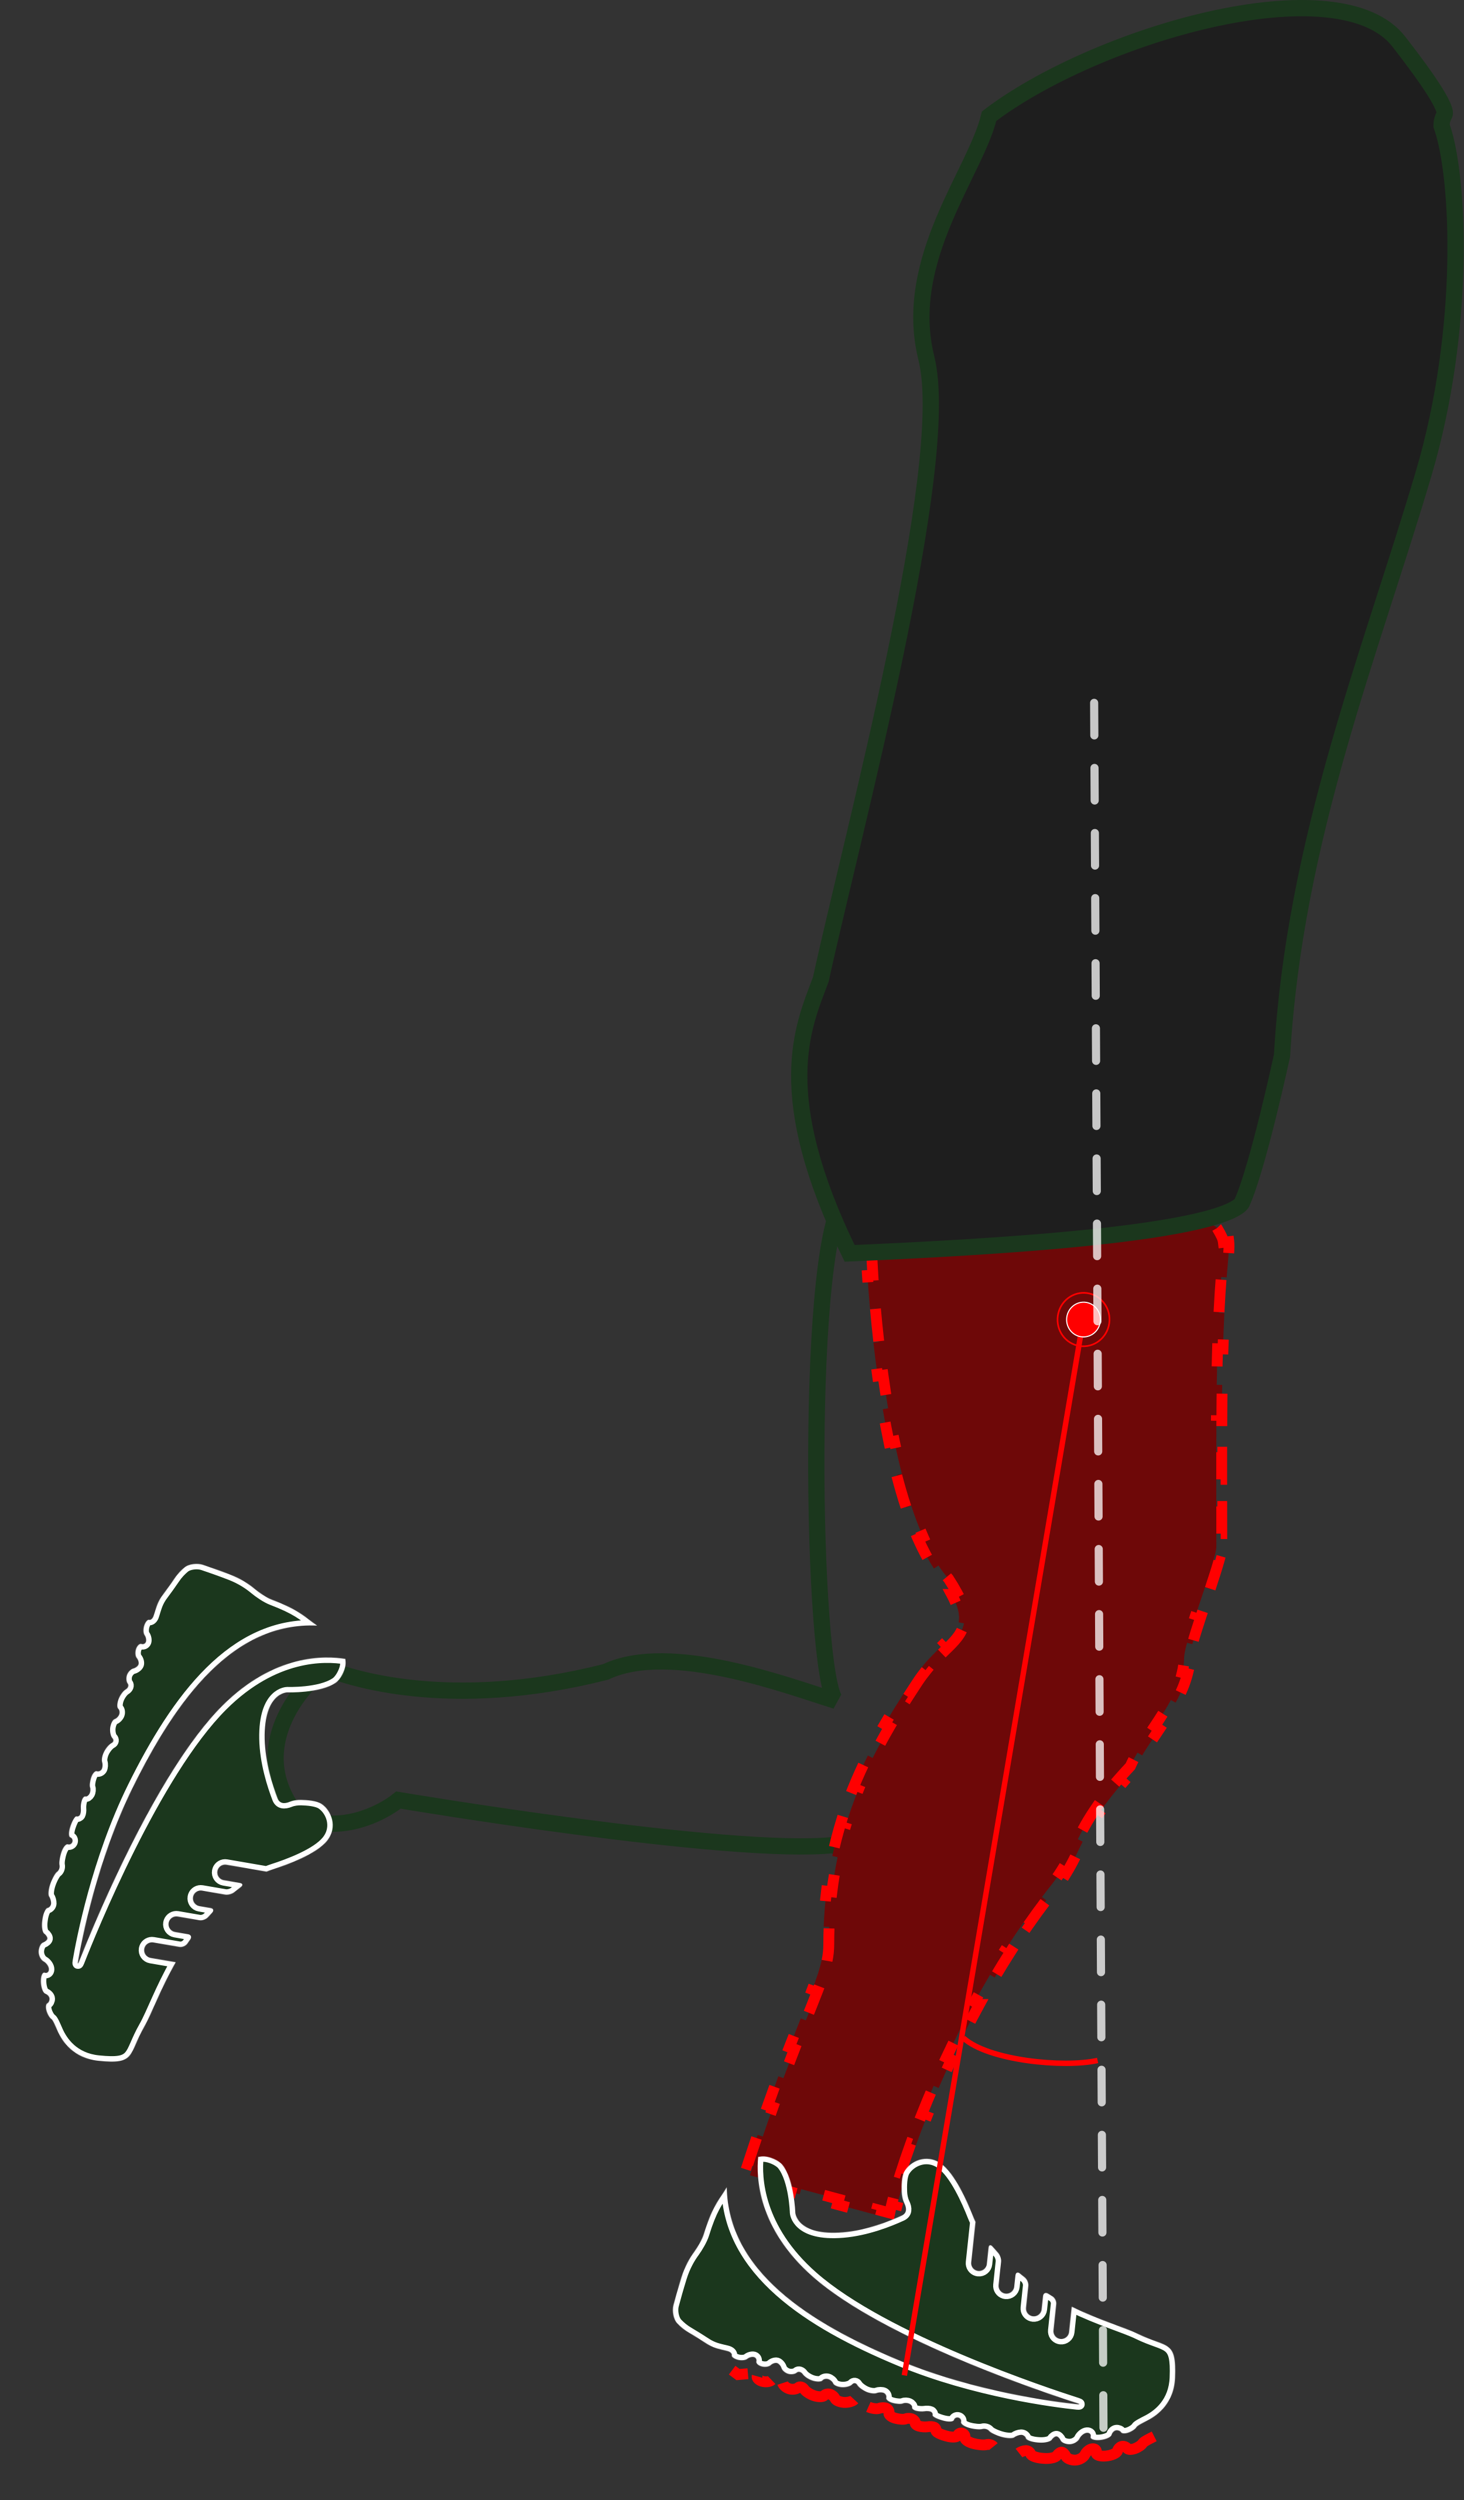 <svg width="2699" height="4609" viewBox="0 0 2699 4609" fill="none" xmlns="http://www.w3.org/2000/svg">
<rect x="0" y="0" width="2699" height="4609" fill="#333333" stroke="none"/>
<path d="M1541.16 3135.56C1495.95 3097.45 1482.83 2254.94 1561.85 2206.06C1659.76 2137.89 1899.09 2040.65 2073.12 2197.06C2174.49 2280.51 2067.68 2858.65 1985.17 3130.5C1976.47 3327.12 1874.85 3656.54 1537.91 3401.26C1347.28 3421.69 734.631 3318.45 734.631 3318.45C703.469 3343.7 622.44 3384.66 547.624 3346.56C456.307 3231.5 544.034 3117.46 599.313 3074.81C640.068 3091.51 826.298 3155.91 1116.74 3082.16C1236.51 3025.3 1454.92 3109.05 1541.16 3135.56Z" stroke="#1B371D" stroke-width="30"/>
<mask id="path-2-inside-1_50_876" fill="white">
<path d="M265.991 3736.15C279.992 3711.54 295.581 3667.04 323.982 3617.45L277.749 3609.48C269.858 3608.13 264.572 3600.61 265.943 3592.75C266.079 3591.93 266.297 3591.16 266.561 3590.41C268.853 3583.84 275.594 3579.7 282.663 3580.92L330.714 3589.19C335.971 3590.1 342.584 3587.22 345.579 3582.82C347.287 3580.35 349.017 3577.87 350.786 3575.37C353.864 3571.02 352.172 3566.79 346.929 3565.89L322.697 3561.71C314.807 3560.36 309.535 3552.85 310.875 3544.97C311.025 3544.16 311.213 3543.38 311.477 3542.63C313.764 3536.08 320.505 3531.93 327.595 3533.15L367.524 3540.02C372.796 3540.94 379.855 3538.39 383.433 3534.41C385.919 3531.62 388.479 3528.84 391.105 3526.08C394.766 3522.2 393.552 3518.41 388.29 3517.52L367.653 3513.96C359.749 3512.61 354.457 3505.1 355.832 3497.22C355.983 3496.41 356.152 3495.64 356.415 3494.89C358.702 3488.34 365.471 3484.2 372.547 3485.41L415.026 3492.73C420.277 3493.65 427.835 3491.58 431.948 3488.21C435.896 3485.02 439.958 3481.85 444.104 3478.72C448.345 3475.5 447.608 3472.24 442.351 3471.34L412.595 3466.2C404.705 3464.86 399.427 3457.36 400.803 3449.48C400.924 3448.66 401.127 3447.88 401.385 3447.14C403.677 3440.58 410.433 3436.44 417.517 3437.67L491.334 3450.39C495.404 3448.76 499.328 3447.31 502.665 3446.25C530.893 3437.23 583.424 3417.86 602.938 3393.52C623.348 3368.04 610.522 3337.42 592.83 3325.62C583.93 3319.71 566.164 3318.43 555.493 3318.2C548.874 3318.06 541.33 3318.81 534.341 3321.63C524.444 3325.61 515.537 3325.32 511.732 3315.36C502.722 3292.04 488.725 3249.01 487.918 3205.48C486.331 3119.68 529.727 3119.91 529.727 3119.91C529.727 3119.91 590.063 3122.12 619.083 3102.05C627.865 3095.99 635.881 3079.88 636.992 3069.29C637.362 3065.52 637.175 3061.87 636.732 3058.3C599.552 3052.05 505.686 3048.81 409.91 3144.57C285.616 3268.75 167.351 3561.18 145.802 3616.19C143.848 3621.17 142.969 3620.93 143.856 3615.68C150.415 3577.23 178.707 3429.25 244.744 3295.29C325.962 3130.66 430.761 2989.64 584.636 2996.88C581.89 2994.96 579.321 2993.15 577.139 2991.51C558.406 2977.47 546.539 2966.38 501.185 2949.1C491.21 2945.32 477.442 2935.86 469.249 2929.02C459.472 2920.83 444.398 2910.51 424.039 2902.73C403.769 2894.99 386.273 2888.9 374.051 2884.81C363.936 2881.43 348 2882.98 339.855 2889.87C334.01 2894.78 327.51 2901.33 322.038 2909.54C316.102 2918.42 306.309 2931.96 299.895 2940.51C297.113 2944.2 294.3 2948.64 291.86 2953.82C287.327 2963.49 284.576 2975.68 282.787 2980C281.01 2984.32 277.477 2987.08 274.874 2986.18C272.272 2985.27 268.335 2989.8 266.063 2996.3C263.791 3002.81 264.034 3010.9 266.568 3014.38C269.121 3017.86 270.233 3023.4 269.061 3026.76C267.889 3030.11 264.201 3031.9 260.858 3030.73C257.503 3029.56 253.063 3033.53 250.935 3039.62C248.808 3045.71 249.378 3053.34 252.242 3056.68C255.052 3060.03 256.48 3065.31 255.38 3068.46C254.286 3071.59 249.843 3075 245.474 3076.06C241.089 3077.13 235.989 3082.42 234.083 3087.88C232.178 3093.33 232.777 3100.41 235.384 3103.67C238.009 3106.95 236.29 3111.87 231.542 3114.67C226.793 3117.49 220.861 3125.74 218.3 3133.07C215.739 3140.41 215.56 3147.99 217.915 3149.99C220.29 3151.98 221.138 3156.67 219.816 3160.46C218.5 3164.23 214.63 3168.23 211.146 3169.37C207.692 3170.52 204.14 3177.48 203.169 3184.9C202.232 3192.34 203.997 3200.96 207.103 3204.17C210.214 3207.38 209.541 3211.54 205.587 3213.46C201.61 3215.34 195.58 3222.21 192.138 3228.79C188.658 3235.33 186.942 3244.09 188.302 3248.33C189.642 3252.56 189.263 3258.54 187.494 3261.67C185.669 3264.79 181.675 3266.45 178.526 3265.35C175.361 3264.25 170.795 3269.15 168.307 3276.28C165.813 3283.42 164.767 3291.83 165.998 3295.09C167.219 3298.34 166.699 3303.68 164.818 3307.02C162.955 3310.37 159.723 3312.49 157.625 3311.76C155.527 3311.03 152.597 3314 151.059 3318.41C149.515 3322.83 148.618 3329.76 149.043 3333.91C149.487 3338.06 148.78 3343.36 147.474 3345.72C146.176 3348.1 143.249 3349.37 140.926 3348.56C138.623 3347.75 133.91 3355.26 130.394 3365.33L129.862 3366.86C126.341 3376.94 126.23 3386.04 129.573 3387.21C132.928 3388.38 134.636 3392.23 133.397 3395.77C132.153 3399.34 128.404 3401.28 125.065 3400.11C121.707 3398.94 116.495 3405.13 113.418 3413.94C110.341 3422.75 108.641 3433.61 109.623 3438.2C110.629 3442.78 108.667 3448.4 105.246 3450.73C101.847 3453.06 96.298 3462.97 92.854 3472.83C89.41 3482.69 88.403 3493.22 90.597 3496.34C92.793 3499.46 94.423 3505.19 94.248 3509.11C94.024 3513.03 91.031 3516.76 87.517 3517.41C83.988 3518.07 79.922 3527.15 78.368 3537.72L77.928 3540.88C76.417 3551.44 78.061 3562.16 81.63 3564.82C85.168 3567.46 87.731 3571.61 87.342 3574.06C86.951 3576.51 83.363 3579.66 79.351 3581.08C75.324 3582.49 71.689 3589.63 71.255 3596.99C70.789 3604.36 74.889 3612.86 80.389 3615.96C85.893 3619.06 90.306 3625.56 90.218 3630.47C90.159 3635.39 86.694 3638.18 82.498 3636.72C78.298 3635.25 75.128 3642.72 75.371 3653.37C75.665 3664.12 79.277 3673.96 83.478 3675.42C87.675 3676.89 91.222 3680.98 91.364 3684.56C91.523 3688.15 89.594 3692.06 87.055 3693.29C84.508 3694.51 83.889 3700.6 85.708 3706.89C87.496 3713.17 91.466 3719.9 94.514 3721.91C97.575 3723.92 101.771 3734.09 106.051 3743.87C114.914 3764.05 135.605 3794.33 181.321 3799.08C250.836 3806.29 236.217 3788.4 265.991 3736.15Z"/>
</mask>
<path d="M265.991 3736.15C279.992 3711.54 295.581 3667.04 323.982 3617.45L277.749 3609.48C269.858 3608.13 264.572 3600.61 265.943 3592.75C266.079 3591.93 266.297 3591.16 266.561 3590.41C268.853 3583.84 275.594 3579.7 282.663 3580.92L330.714 3589.19C335.971 3590.1 342.584 3587.22 345.579 3582.82C347.287 3580.35 349.017 3577.87 350.786 3575.37C353.864 3571.02 352.172 3566.79 346.929 3565.89L322.697 3561.71C314.807 3560.36 309.535 3552.85 310.875 3544.97C311.025 3544.16 311.213 3543.38 311.477 3542.63C313.764 3536.08 320.505 3531.93 327.595 3533.15L367.524 3540.02C372.796 3540.94 379.855 3538.39 383.433 3534.41C385.919 3531.62 388.479 3528.84 391.105 3526.08C394.766 3522.2 393.552 3518.41 388.29 3517.52L367.653 3513.96C359.749 3512.61 354.457 3505.1 355.832 3497.22C355.983 3496.41 356.152 3495.64 356.415 3494.89C358.702 3488.34 365.471 3484.2 372.547 3485.41L415.026 3492.73C420.277 3493.65 427.835 3491.58 431.948 3488.21C435.896 3485.02 439.958 3481.85 444.104 3478.72C448.345 3475.5 447.608 3472.24 442.351 3471.34L412.595 3466.2C404.705 3464.86 399.427 3457.36 400.803 3449.48C400.924 3448.66 401.127 3447.88 401.385 3447.14C403.677 3440.58 410.433 3436.44 417.517 3437.67L491.334 3450.39C495.404 3448.76 499.328 3447.31 502.665 3446.25C530.893 3437.23 583.424 3417.86 602.938 3393.52C623.348 3368.04 610.522 3337.42 592.83 3325.62C583.93 3319.71 566.164 3318.43 555.493 3318.2C548.874 3318.06 541.33 3318.81 534.341 3321.63C524.444 3325.61 515.537 3325.32 511.732 3315.36C502.722 3292.04 488.725 3249.01 487.918 3205.48C486.331 3119.68 529.727 3119.91 529.727 3119.91C529.727 3119.91 590.063 3122.12 619.083 3102.05C627.865 3095.99 635.881 3079.88 636.992 3069.29C637.362 3065.52 637.175 3061.87 636.732 3058.3C599.552 3052.05 505.686 3048.81 409.91 3144.57C285.616 3268.75 167.351 3561.18 145.802 3616.19C143.848 3621.17 142.969 3620.93 143.856 3615.68C150.415 3577.23 178.707 3429.25 244.744 3295.29C325.962 3130.66 430.761 2989.64 584.636 2996.88C581.89 2994.96 579.321 2993.15 577.139 2991.51C558.406 2977.47 546.539 2966.38 501.185 2949.1C491.21 2945.32 477.442 2935.86 469.249 2929.02C459.472 2920.83 444.398 2910.51 424.039 2902.73C403.769 2894.99 386.273 2888.9 374.051 2884.81C363.936 2881.43 348 2882.98 339.855 2889.87C334.01 2894.78 327.51 2901.33 322.038 2909.54C316.102 2918.42 306.309 2931.96 299.895 2940.51C297.113 2944.2 294.3 2948.64 291.86 2953.82C287.327 2963.49 284.576 2975.68 282.787 2980C281.01 2984.32 277.477 2987.08 274.874 2986.18C272.272 2985.27 268.335 2989.8 266.063 2996.3C263.791 3002.81 264.034 3010.9 266.568 3014.38C269.121 3017.86 270.233 3023.4 269.061 3026.76C267.889 3030.11 264.201 3031.9 260.858 3030.73C257.503 3029.56 253.063 3033.53 250.935 3039.62C248.808 3045.71 249.378 3053.34 252.242 3056.68C255.052 3060.03 256.48 3065.31 255.38 3068.46C254.286 3071.59 249.843 3075 245.474 3076.06C241.089 3077.13 235.989 3082.42 234.083 3087.88C232.178 3093.33 232.777 3100.41 235.384 3103.67C238.009 3106.95 236.29 3111.87 231.542 3114.67C226.793 3117.49 220.861 3125.74 218.3 3133.07C215.739 3140.41 215.56 3147.99 217.915 3149.99C220.29 3151.98 221.138 3156.67 219.816 3160.46C218.5 3164.23 214.63 3168.23 211.146 3169.37C207.692 3170.52 204.14 3177.48 203.169 3184.9C202.232 3192.34 203.997 3200.96 207.103 3204.17C210.214 3207.38 209.541 3211.54 205.587 3213.46C201.61 3215.34 195.58 3222.21 192.138 3228.79C188.658 3235.33 186.942 3244.09 188.302 3248.33C189.642 3252.56 189.263 3258.54 187.494 3261.67C185.669 3264.79 181.675 3266.45 178.526 3265.35C175.361 3264.25 170.795 3269.15 168.307 3276.28C165.813 3283.42 164.767 3291.83 165.998 3295.09C167.219 3298.34 166.699 3303.68 164.818 3307.02C162.955 3310.37 159.723 3312.49 157.625 3311.76C155.527 3311.03 152.597 3314 151.059 3318.41C149.515 3322.83 148.618 3329.76 149.043 3333.91C149.487 3338.06 148.78 3343.36 147.474 3345.72C146.176 3348.1 143.249 3349.37 140.926 3348.56C138.623 3347.75 133.91 3355.26 130.394 3365.33L129.862 3366.86C126.341 3376.94 126.23 3386.04 129.573 3387.21C132.928 3388.38 134.636 3392.23 133.397 3395.77C132.153 3399.34 128.404 3401.28 125.065 3400.11C121.707 3398.94 116.495 3405.13 113.418 3413.94C110.341 3422.75 108.641 3433.61 109.623 3438.2C110.629 3442.78 108.667 3448.4 105.246 3450.73C101.847 3453.06 96.298 3462.97 92.854 3472.83C89.41 3482.69 88.403 3493.22 90.597 3496.34C92.793 3499.46 94.423 3505.19 94.248 3509.11C94.024 3513.03 91.031 3516.76 87.517 3517.41C83.988 3518.07 79.922 3527.15 78.368 3537.72L77.928 3540.88C76.417 3551.44 78.061 3562.16 81.63 3564.82C85.168 3567.46 87.731 3571.61 87.342 3574.06C86.951 3576.51 83.363 3579.66 79.351 3581.08C75.324 3582.49 71.689 3589.63 71.255 3596.99C70.789 3604.36 74.889 3612.86 80.389 3615.96C85.893 3619.06 90.306 3625.56 90.218 3630.47C90.159 3635.39 86.694 3638.18 82.498 3636.72C78.298 3635.25 75.128 3642.72 75.371 3653.37C75.665 3664.12 79.277 3673.96 83.478 3675.42C87.675 3676.89 91.222 3680.98 91.364 3684.56C91.523 3688.15 89.594 3692.06 87.055 3693.29C84.508 3694.51 83.889 3700.6 85.708 3706.89C87.496 3713.17 91.466 3719.9 94.514 3721.91C97.575 3723.92 101.771 3734.09 106.051 3743.87C114.914 3764.05 135.605 3794.33 181.321 3799.08C250.836 3806.29 236.217 3788.4 265.991 3736.15Z" fill="#1B371D" stroke="white" stroke-width="20" mask="url(#path-2-inside-1_50_876)"/>
<path d="M2045.02 2202.12C2066.42 2205.1 2087.03 2208.42 2106.41 2211.96L2104.61 2221.8C2126.55 2225.81 2146.85 2230.12 2164.88 2234.53L2167.26 2224.82C2191.47 2230.74 2211.71 2236.89 2226.49 2242.86L2222.74 2252.13C2229.45 2254.84 2234.66 2257.39 2238.39 2259.69C2240.24 2260.83 2241.59 2261.83 2242.53 2262.66C2242.99 2263.07 2243.31 2263.4 2243.52 2263.64C2243.73 2263.88 2243.8 2264 2243.81 2264.01C2252.07 2278.28 2254.58 2283 2255.44 2290.28L2265.37 2289.11C2266.73 2300.64 2264.45 2316.66 2261.43 2354.94L2261.43 2354.94L2251.46 2354.15C2250.12 2371.26 2248.63 2392.79 2247.26 2420.28L2257.24 2420.78L2257.25 2420.78C2256.3 2439.74 2255.41 2461.56 2254.65 2486.76L2244.66 2486.46C2244.06 2506.42 2243.56 2528.49 2243.18 2552.93L2253.18 2553.08L2253.18 2553.08C2252.87 2573.39 2252.64 2595.34 2252.54 2619.08L2252.54 2619.08L2242.54 2619.04C2242.49 2629.69 2242.46 2640.71 2242.46 2652.09C2242.36 2654.9 2242.31 2664.31 2242.29 2677.15L2252.29 2677.17L2252.29 2677.17C2252.26 2690.58 2252.27 2708.21 2252.29 2727.2L2252.28 2727.2L2242.28 2727.21C2242.3 2743.47 2242.32 2760.74 2242.35 2777.23L2252.35 2777.21C2252.38 2795.71 2252.41 2813.23 2252.43 2827.24L2242.43 2827.25C2242.45 2838.04 2242.46 2846.73 2242.46 2852.21C2242.46 2855.48 2240.85 2863.34 2237.38 2875.59L2247.01 2878.31C2243.03 2892.4 2237.25 2910.26 2230.93 2929.29L2221.44 2926.14C2215.97 2942.62 2209.99 2960.28 2204.51 2976.88L2214.01 2980.01L2214.01 2980.01C2207.74 2999.01 2202.03 3016.9 2198.15 3031.08L2198.15 3031.08L2188.5 3028.44C2185.34 3039.98 2182.97 3050.47 2182.97 3057.21C2182.97 3065.65 2181.76 3074.36 2179.55 3083.3L2189.25 3085.71C2184.87 3103.41 2176.96 3121.3 2167.4 3138.87L2158.62 3134.09C2149.7 3150.47 2139.27 3166.67 2128.83 3182.38L2137.16 3187.91C2125.76 3205.06 2114.55 3221.34 2105.66 3236.17L2105.66 3236.17L2097.08 3231.02C2091.88 3239.7 2087.3 3248.15 2083.87 3256.18C2076.18 3264.37 2069.1 3272.18 2062.58 3279.65L2070.11 3286.23L2070.11 3286.23C2053.07 3305.73 2039.9 3322.8 2029.29 3338.15L2021.07 3332.47C2005.68 3354.75 1995.58 3373.51 1987.04 3390.68L1995.99 3395.13C1985.87 3415.49 1977.86 3433.82 1965.48 3453.7L1956.99 3448.42C1951.82 3456.72 1945.86 3465.31 1938.57 3474.49C1932.59 3482.02 1926.72 3489.6 1920.93 3497.23L1928.9 3503.27C1917.34 3518.51 1906.16 3533.94 1895.35 3549.49L1887.14 3543.78C1876.12 3559.63 1865.48 3575.6 1855.23 3591.61L1863.66 3597C1853.29 3613.19 1843.32 3629.44 1833.74 3645.65L1825.13 3640.56C1815.26 3657.27 1805.79 3673.94 1796.74 3690.49L1805.51 3695.29L1805.52 3695.29C1796.23 3712.28 1787.36 3729.16 1778.93 3745.82L1778.93 3745.82L1770.01 3741.3C1761.16 3758.77 1752.78 3776.01 1744.85 3792.92L1753.91 3797.16L1753.91 3797.16C1745.58 3814.95 1737.75 3832.36 1730.44 3849.29L1730.44 3849.28L1721.26 3845.32C1713.35 3863.6 1706.03 3881.31 1699.29 3898.29L1708.58 3901.98L1708.58 3901.98C1701.12 3920.77 1694.37 3938.66 1688.32 3955.45L1688.32 3955.45L1678.91 3952.06C1671.81 3971.79 1665.65 3990.03 1660.43 4006.43L1669.96 4009.46L1669.96 4009.46C1663 4031.35 1657.72 4049.93 1654.09 4064.39L1644.39 4061.95C1642.7 4068.67 1641.34 4074.62 1640.31 4079.69L1616.1 4073.18L1613.5 4082.83L1543.88 4064.08L1543.88 4064.08L1546.48 4054.43L1476.86 4035.68L1474.26 4045.33L1404.63 4026.58L1404.63 4026.58L1407.23 4016.93L1382.56 4010.28C1384.44 4004.44 1386.31 3998.7 1388.15 3993.04L1378.65 3989.94C1384.8 3971.1 1390.75 3953.25 1396.49 3936.34L1396.74 3935.61L1406.21 3938.83C1412.73 3919.62 1418.98 3901.62 1424.97 3884.72L1415.54 3881.39C1422.38 3862.1 1428.86 3844.24 1435 3827.67L1444.38 3831.15C1451.62 3811.62 1458.38 3793.88 1464.66 3777.7L1455.34 3774.08C1463.07 3754.14 1470.08 3736.56 1476.37 3720.86L1485.65 3724.58C1493.92 3703.94 1501 3686.44 1506.84 3671.21L1497.5 3667.63L1497.5 3667.63C1505.86 3645.79 1511.63 3628.65 1514.85 3613.1L1514.85 3613.1L1524.64 3615.13C1526.8 3604.7 1527.9 3594.82 1527.9 3584.71C1527.9 3573.68 1528.11 3562.86 1528.52 3552.22L1518.53 3551.83C1519.4 3529.22 1521.17 3507.45 1523.72 3486.43L1533.64 3487.64C1536.33 3465.49 1539.91 3444.21 1544.24 3423.71L1534.46 3421.64C1539.12 3399.6 1544.66 3378.45 1550.91 3358.1L1560.46 3361.03C1566.97 3339.86 1574.26 3319.56 1582.18 3300.01L1572.91 3296.25C1581.3 3275.51 1590.39 3255.61 1599.95 3236.44L1608.9 3240.9C1618.75 3221.14 1629.14 3202.13 1639.83 3183.73L1631.18 3178.7C1642.39 3159.41 1653.92 3140.8 1665.51 3122.72L1673.93 3128.11C1678.38 3121.17 1682.84 3114.3 1687.3 3107.49L1691.75 3100.71C1696.85 3092.97 1702.01 3086.02 1707.14 3079.69L1699.37 3073.39C1712.57 3057.12 1725.52 3044.86 1736.56 3034.17L1736.56 3034.17L1743.52 3041.36C1758.79 3026.58 1773.37 3012.36 1777.17 2992.72L1767.36 2990.82L1767.35 2990.82C1769.9 2977.67 1766.51 2961.86 1754.46 2939.43L1754.47 2939.43L1763.28 2934.7C1759.32 2927.34 1754.53 2919.38 1748.83 2910.71L1748.44 2910.13L1747.98 2909.6L1746.83 2908.28C1741.07 2901.61 1735.51 2894.18 1730.14 2886.07L1721.8 2891.59C1711.18 2875.53 1701.44 2857.11 1692.52 2836.95L1701.66 2832.9C1693.81 2815.17 1686.58 2796 1679.92 2775.82L1670.43 2778.95C1664.11 2759.8 1658.33 2739.82 1653.03 2719.36L1662.71 2716.86C1657.62 2697.21 1652.99 2677.1 1648.76 2656.86L1638.97 2658.91C1634.72 2638.57 1630.9 2618.13 1627.45 2597.91L1637.3 2596.23C1633.77 2575.54 1630.64 2555.07 1627.87 2535.2L1617.96 2536.58C1614.98 2515.22 1612.41 2494.55 1610.2 2475.01L1620.13 2473.88C1617.62 2451.7 1615.58 2430.98 1613.92 2412.38L1603.96 2413.27C1601.75 2388.33 1600.23 2367.2 1599.23 2351.43L1609.2 2350.79C1608.58 2341.03 1608.16 2333.34 1607.9 2328.1C1607.76 2325.48 1607.67 2323.47 1607.61 2322.13C1607.58 2321.45 1607.56 2320.94 1607.54 2320.6C1607.54 2320.43 1607.53 2320.31 1607.53 2320.22C1607.52 2320.18 1607.52 2320.15 1607.52 2320.13C1607.52 2320.12 1607.52 2320.11 1607.52 2320.11C1607.52 2320.11 1607.52 2320.11 1607.52 2320.1L1607.52 2320.1L1607.47 2318.75L1607.06 2317.46C1603.81 2307.27 1602.46 2298.13 1602.64 2289.94L1592.64 2289.72C1593.11 2268.04 1602.92 2250.46 1619.82 2236.41L1626.22 2244.1C1638.83 2233.61 1656.28 2224.92 1677.88 2218.01L1674.84 2208.49C1692.94 2202.7 1713.4 2198.27 1735.52 2195.02L1736.98 2204.91C1756.08 2202.11 1776.53 2200.18 1797.88 2199.04L1797.34 2189.06C1817.43 2187.98 1838.24 2187.59 1859.41 2187.79L1859.32 2197.79C1879.6 2197.97 1900.24 2198.71 1920.9 2199.9L1921.47 2189.91C1942.2 2191.11 1962.94 2192.76 1983.36 2194.79L1982.38 2204.74C2003.25 2206.81 2023.79 2209.27 2043.64 2212.03L2045.02 2202.12Z" fill="#6E0808" stroke="#FF0000" stroke-width="20" stroke-dasharray="60 60"/>
<mask id="path-4-inside-2_50_876" fill="white">
<path d="M2098.08 4302.71C2072.63 4290.32 2027.22 4277.62 1975.9 4252.47L1970.92 4299.12C1970.09 4307.08 1962.92 4312.84 1954.99 4311.98C1954.16 4311.9 1953.38 4311.73 1952.61 4311.51C1945.91 4309.65 1941.34 4303.19 1942.11 4296.05L1947.27 4247.57C1947.84 4242.27 1944.54 4235.85 1939.96 4233.15C1937.38 4231.6 1934.79 4230.03 1932.18 4228.43C1927.65 4225.64 1923.54 4227.6 1922.98 4232.89L1920.36 4257.34C1919.52 4265.3 1912.37 4271.04 1904.42 4270.21C1903.6 4270.12 1902.81 4269.98 1902.04 4269.76C1895.36 4267.9 1890.79 4261.44 1891.54 4254.29L1895.84 4214C1896.41 4208.68 1893.42 4201.8 1889.22 4198.49C1886.27 4196.18 1883.33 4193.81 1880.4 4191.36C1876.3 4187.96 1872.59 4189.42 1872.04 4194.72L1869.82 4215.55C1868.98 4223.52 1861.83 4229.29 1853.88 4228.42C1853.06 4228.32 1852.28 4228.2 1851.51 4227.99C1844.83 4226.13 1840.26 4219.64 1841.01 4212.5L1845.59 4169.64C1846.17 4164.34 1843.62 4156.93 1839.98 4153.04C1836.55 4149.31 1833.12 4145.46 1829.73 4141.52C1826.25 4137.5 1823.05 4138.44 1822.48 4143.75L1819.27 4173.77C1818.44 4181.73 1811.29 4187.48 1803.34 4186.62C1802.51 4186.55 1801.73 4186.39 1800.97 4186.18C1794.27 4184.32 1789.7 4177.84 1790.48 4170.7L1798.42 4096.21C1796.54 4092.26 1794.84 4088.43 1793.57 4085.17C1782.75 4057.58 1760.04 4006.41 1734.5 3988.5C1707.75 3969.77 1678.02 3984.54 1667.38 4002.95C1662.06 4012.22 1661.92 4030.03 1662.38 4040.69C1662.67 4047.31 1663.91 4054.79 1667.17 4061.58C1671.77 4071.2 1672.05 4080.11 1662.36 4084.54C1639.67 4095.03 1597.62 4111.77 1554.24 4115.38C1468.72 4122.48 1466.16 4079.16 1466.16 4079.16C1466.16 4079.16 1464.48 4018.81 1442.59 3991.14C1435.98 3982.76 1419.38 3975.8 1408.74 3975.37C1404.96 3975.25 1401.33 3975.67 1397.79 3976.34C1393.95 4013.85 1396.76 4107.72 1498.47 4197.14C1630.39 4313.19 1929.83 4412.4 1986.11 4430.36C1991.2 4431.99 1991.02 4432.89 1985.73 4432.34C1946.94 4428.27 1797.44 4409.55 1659.51 4352.27C1490 4281.81 1342.53 4186.3 1339.86 4032.28C1338.11 4035.14 1336.47 4037.82 1334.98 4040.11C1322.17 4059.7 1311.86 4072.26 1297.54 4118.63C1294.4 4128.83 1285.86 4143.18 1279.56 4151.79C1272.01 4162.08 1262.68 4177.78 1256.23 4198.6C1249.81 4219.33 1244.85 4237.18 1241.56 4249.64C1238.84 4259.95 1241.41 4275.75 1248.81 4283.44C1254.09 4288.95 1261.04 4295.02 1269.59 4299.95C1278.83 4305.3 1292.98 4314.21 1301.91 4320.06C1305.77 4322.6 1310.39 4325.12 1315.72 4327.22C1325.65 4331.12 1338 4333.08 1342.42 4334.59C1346.85 4336.08 1349.84 4339.43 1349.1 4342.09C1348.36 4344.74 1353.13 4348.38 1359.77 4350.23C1366.41 4352.08 1374.47 4351.31 1377.77 4348.56C1381.08 4345.79 1386.55 4344.32 1389.97 4345.28C1393.39 4346.23 1395.41 4349.8 1394.46 4353.21C1393.51 4356.63 1397.76 4360.81 1403.97 4362.54C1410.19 4364.27 1417.76 4363.21 1420.91 4360.14C1424.08 4357.12 1429.25 4355.35 1432.46 4356.25C1435.66 4357.14 1439.35 4361.35 1440.69 4365.64C1442.04 4369.95 1447.64 4374.7 1453.21 4376.25C1458.78 4377.8 1465.8 4376.75 1468.89 4373.94C1471.99 4371.11 1477.01 4372.51 1480.12 4377.06C1483.24 4381.62 1491.85 4387.01 1499.33 4389.1C1506.81 4391.18 1514.39 4390.87 1516.24 4388.39C1518.07 4385.89 1522.7 4384.74 1526.56 4385.82C1530.41 4386.89 1534.65 4390.5 1536.01 4393.9C1537.38 4397.27 1544.55 4400.37 1552.02 4400.86C1559.5 4401.32 1568 4399 1571 4395.69C1574 4392.38 1578.2 4392.79 1580.37 4396.61C1582.5 4400.46 1589.74 4406.03 1596.53 4409.05C1603.28 4412.1 1612.13 4413.25 1616.28 4411.62C1620.42 4410.01 1626.4 4410 1629.64 4411.56C1632.88 4413.18 1634.79 4417.06 1633.89 4420.28C1632.99 4423.51 1638.19 4427.75 1645.45 4429.77C1652.74 4431.8 1661.2 4432.3 1664.38 4430.87C1667.54 4429.44 1672.91 4429.61 1676.36 4431.28C1679.82 4432.92 1682.15 4436.01 1681.55 4438.15C1680.95 4440.29 1684.11 4443.02 1688.61 4444.27C1693.12 4445.53 1700.1 4445.98 1704.21 4445.29C1708.32 4444.58 1713.65 4444.94 1716.09 4446.09C1718.56 4447.24 1720.01 4450.08 1719.35 4452.45C1718.69 4454.8 1726.49 4459.02 1736.76 4461.88L1738.32 4462.31C1748.6 4465.17 1757.69 4464.7 1758.64 4461.29C1759.6 4457.87 1763.33 4455.91 1766.95 4456.92C1770.59 4457.93 1772.76 4461.55 1771.82 4464.96C1770.86 4468.38 1777.37 4473.19 1786.36 4475.69C1795.36 4478.19 1806.3 4479.19 1810.81 4477.92C1815.32 4476.62 1821.05 4478.22 1823.6 4481.48C1826.15 4484.72 1836.39 4489.62 1846.45 4492.42C1856.51 4495.23 1867.09 4495.55 1870.06 4493.16C1873.04 4490.77 1878.65 4488.78 1882.57 4488.7C1886.5 4488.67 1890.41 4491.42 1891.29 4494.88C1892.17 4498.36 1901.49 4501.83 1912.14 4502.71L1915.33 4502.94C1925.95 4503.77 1936.55 4501.44 1938.97 4497.71C1941.39 4494.01 1945.36 4491.18 1947.83 4491.41C1950.3 4491.64 1953.67 4495.02 1955.34 4498.94C1957.01 4502.86 1964.37 4506.03 1971.75 4505.99C1979.13 4505.98 1987.35 4501.34 1990.09 4495.66C1992.83 4489.96 1999.03 4485.14 2003.94 4484.91C2008.85 4484.66 2011.86 4487.93 2010.67 4492.21C2009.47 4496.5 2017.13 4499.18 2027.74 4498.26C2038.45 4497.27 2048.04 4493.03 2049.23 4488.75C2050.42 4484.46 2054.28 4480.66 2057.84 4480.29C2061.42 4479.9 2065.44 4481.57 2066.83 4484.03C2068.21 4486.49 2074.33 4486.72 2080.49 4484.5C2086.64 4482.31 2093.1 4477.91 2094.91 4474.74C2096.72 4471.56 2106.6 4466.72 2116.08 4461.82C2135.65 4451.67 2164.54 4429.08 2166.34 4383.15C2169.06 4313.32 2152.15 4329.06 2098.08 4302.71Z"/>
</mask>
<path d="M2098.08 4302.71C2072.63 4290.32 2027.22 4277.62 1975.9 4252.47L1970.92 4299.12C1970.09 4307.08 1962.92 4312.84 1954.99 4311.98C1954.16 4311.9 1953.38 4311.73 1952.61 4311.51C1945.91 4309.65 1941.34 4303.19 1942.11 4296.05L1947.27 4247.57C1947.84 4242.27 1944.54 4235.85 1939.96 4233.15C1937.38 4231.6 1934.79 4230.03 1932.18 4228.43C1927.65 4225.64 1923.54 4227.6 1922.98 4232.89L1920.36 4257.34C1919.52 4265.3 1912.37 4271.04 1904.42 4270.21C1903.6 4270.12 1902.81 4269.98 1902.04 4269.76C1895.36 4267.9 1890.79 4261.44 1891.54 4254.29L1895.84 4214C1896.41 4208.68 1893.42 4201.8 1889.22 4198.49C1886.27 4196.18 1883.33 4193.81 1880.4 4191.36C1876.3 4187.96 1872.59 4189.42 1872.04 4194.72L1869.82 4215.55C1868.98 4223.52 1861.83 4229.29 1853.88 4228.42C1853.06 4228.32 1852.28 4228.2 1851.51 4227.99C1844.83 4226.13 1840.26 4219.64 1841.01 4212.5L1845.59 4169.64C1846.17 4164.34 1843.62 4156.93 1839.98 4153.04C1836.55 4149.31 1833.12 4145.46 1829.73 4141.52C1826.25 4137.5 1823.05 4138.44 1822.48 4143.75L1819.27 4173.77C1818.44 4181.73 1811.29 4187.48 1803.34 4186.62C1802.51 4186.55 1801.73 4186.39 1800.97 4186.18C1794.27 4184.32 1789.7 4177.84 1790.48 4170.7L1798.42 4096.21C1796.54 4092.26 1794.84 4088.43 1793.57 4085.17C1782.75 4057.58 1760.04 4006.41 1734.5 3988.5C1707.75 3969.77 1678.02 3984.54 1667.38 4002.95C1662.06 4012.22 1661.92 4030.03 1662.38 4040.69C1662.67 4047.31 1663.91 4054.79 1667.17 4061.58C1671.77 4071.2 1672.05 4080.11 1662.36 4084.54C1639.67 4095.03 1597.62 4111.77 1554.24 4115.38C1468.72 4122.48 1466.16 4079.16 1466.16 4079.16C1466.16 4079.16 1464.48 4018.81 1442.59 3991.14C1435.98 3982.76 1419.38 3975.8 1408.74 3975.37C1404.96 3975.25 1401.33 3975.67 1397.79 3976.34C1393.95 4013.85 1396.76 4107.72 1498.47 4197.14C1630.39 4313.19 1929.83 4412.4 1986.11 4430.36C1991.2 4431.99 1991.02 4432.89 1985.73 4432.34C1946.94 4428.27 1797.44 4409.55 1659.51 4352.27C1490 4281.81 1342.53 4186.3 1339.86 4032.28C1338.11 4035.14 1336.47 4037.82 1334.98 4040.11C1322.17 4059.7 1311.86 4072.26 1297.54 4118.63C1294.4 4128.83 1285.86 4143.18 1279.56 4151.79C1272.01 4162.08 1262.68 4177.78 1256.23 4198.6C1249.81 4219.33 1244.85 4237.18 1241.56 4249.64C1238.84 4259.95 1241.41 4275.75 1248.81 4283.44C1254.09 4288.95 1261.04 4295.02 1269.59 4299.95C1278.83 4305.3 1292.98 4314.21 1301.91 4320.06C1305.77 4322.6 1310.39 4325.12 1315.72 4327.22C1325.65 4331.12 1338 4333.08 1342.42 4334.59C1346.85 4336.08 1349.84 4339.43 1349.1 4342.09C1348.36 4344.74 1353.13 4348.38 1359.77 4350.23C1366.41 4352.08 1374.47 4351.31 1377.77 4348.56C1381.08 4345.79 1386.55 4344.32 1389.97 4345.28C1393.39 4346.23 1395.41 4349.8 1394.46 4353.21C1393.51 4356.63 1397.76 4360.81 1403.97 4362.54C1410.19 4364.27 1417.76 4363.21 1420.91 4360.14C1424.08 4357.12 1429.25 4355.35 1432.46 4356.25C1435.66 4357.14 1439.35 4361.35 1440.69 4365.64C1442.04 4369.95 1447.64 4374.7 1453.21 4376.25C1458.78 4377.8 1465.8 4376.75 1468.89 4373.94C1471.99 4371.11 1477.01 4372.51 1480.12 4377.06C1483.24 4381.62 1491.85 4387.01 1499.33 4389.1C1506.81 4391.18 1514.39 4390.87 1516.24 4388.39C1518.07 4385.89 1522.7 4384.74 1526.56 4385.82C1530.41 4386.89 1534.65 4390.5 1536.01 4393.9C1537.38 4397.27 1544.55 4400.37 1552.02 4400.86C1559.5 4401.32 1568 4399 1571 4395.69C1574 4392.38 1578.2 4392.79 1580.37 4396.61C1582.5 4400.46 1589.74 4406.03 1596.53 4409.05C1603.28 4412.1 1612.13 4413.25 1616.28 4411.62C1620.42 4410.01 1626.4 4410 1629.64 4411.56C1632.88 4413.18 1634.79 4417.06 1633.89 4420.28C1632.99 4423.51 1638.19 4427.75 1645.45 4429.77C1652.74 4431.8 1661.2 4432.3 1664.38 4430.87C1667.54 4429.44 1672.91 4429.61 1676.36 4431.28C1679.82 4432.92 1682.15 4436.01 1681.55 4438.15C1680.95 4440.29 1684.11 4443.02 1688.61 4444.27C1693.12 4445.53 1700.1 4445.98 1704.21 4445.29C1708.32 4444.58 1713.65 4444.94 1716.09 4446.09C1718.56 4447.24 1720.01 4450.08 1719.35 4452.45C1718.69 4454.8 1726.49 4459.02 1736.76 4461.88L1738.32 4462.31C1748.6 4465.17 1757.69 4464.7 1758.64 4461.29C1759.6 4457.87 1763.33 4455.91 1766.95 4456.92C1770.59 4457.93 1772.76 4461.55 1771.82 4464.96C1770.86 4468.38 1777.37 4473.19 1786.36 4475.69C1795.36 4478.19 1806.3 4479.19 1810.81 4477.92C1815.32 4476.62 1821.05 4478.22 1823.6 4481.48C1826.15 4484.72 1836.39 4489.62 1846.45 4492.42C1856.51 4495.23 1867.09 4495.55 1870.06 4493.16C1873.04 4490.77 1878.65 4488.78 1882.57 4488.7C1886.5 4488.67 1890.41 4491.42 1891.29 4494.88C1892.17 4498.36 1901.49 4501.83 1912.14 4502.71L1915.33 4502.94C1925.95 4503.77 1936.55 4501.44 1938.97 4497.71C1941.39 4494.01 1945.36 4491.18 1947.83 4491.41C1950.3 4491.64 1953.67 4495.02 1955.34 4498.94C1957.01 4502.86 1964.37 4506.03 1971.75 4505.99C1979.13 4505.98 1987.35 4501.34 1990.09 4495.66C1992.83 4489.96 1999.03 4485.14 2003.94 4484.91C2008.85 4484.66 2011.86 4487.93 2010.67 4492.21C2009.47 4496.5 2017.13 4499.18 2027.74 4498.26C2038.45 4497.27 2048.04 4493.03 2049.23 4488.75C2050.42 4484.46 2054.28 4480.66 2057.84 4480.29C2061.42 4479.9 2065.44 4481.57 2066.83 4484.03C2068.21 4486.49 2074.33 4486.72 2080.49 4484.5C2086.64 4482.31 2093.1 4477.91 2094.91 4474.74C2096.72 4471.56 2106.6 4466.72 2116.08 4461.82C2135.65 4451.67 2164.54 4429.08 2166.34 4383.15C2169.06 4313.32 2152.15 4329.06 2098.08 4302.71Z" fill="#1B371D" stroke="white" stroke-width="20" mask="url(#path-4-inside-2_50_876)"/>
<path d="M1997.03 2433.38L1667.22 4379.12" stroke="#FF0000" stroke-width="10"/>
<path d="M2005.26 2401.56C2021.91 2405.85 2032 2423.23 2027.73 2440.42C2023.47 2457.61 2006.48 2468.01 1989.84 2463.72C1973.19 2459.43 1963.1 2442.05 1967.36 2424.86C1971.63 2407.67 1988.62 2397.27 2005.26 2401.56Z" fill="#FF0000" stroke="white" stroke-width="2"/>
<path d="M2009.41 2384.85C2035.01 2391.45 2050.53 2418.18 2043.97 2444.61C2037.41 2471.04 2011.29 2487.03 1985.69 2480.43C1960.09 2473.83 1944.57 2447.1 1951.13 2420.67C1957.69 2394.24 1983.81 2378.25 2009.41 2384.85Z" stroke="#FF0000" stroke-width="3"/>
<path d="M2230.84 36.041C2307.82 18.698 2381.73 11.047 2443.3 16.993C2505.16 22.968 2552.07 42.379 2578.68 76.564C2608.82 115.277 2628.79 143.098 2641.83 163.362C2655 183.832 2660.55 195.767 2662.64 202.877C2663.64 206.266 2663.71 208.108 2663.67 208.967C2663.63 209.686 2663.5 210.21 2663.12 211.083C2662.83 211.765 2657.74 220.145 2657.74 229.699V232.229L2658.57 234.617C2674.17 279.579 2685.65 371.973 2683.1 487.557C2680.55 602.651 2664.11 739.097 2624.99 871.638C2526.71 1204.59 2386.62 1545.84 2363.5 1945.94C2363.42 1946.27 2363.34 1946.67 2363.24 1947.13C2362.91 1948.66 2362.41 1950.91 2361.78 1953.8C2360.51 1959.59 2358.65 1967.94 2356.33 1978.17C2351.69 1998.64 2345.19 2026.62 2337.75 2056.7C2322.71 2117.43 2304.24 2184.89 2289.65 2217.28C2289.14 2218.42 2287.61 2220.65 2283.61 2223.68C2279.69 2226.65 2274.11 2229.85 2266.68 2233.14C2251.8 2239.75 2231.18 2246.03 2205.65 2251.92C2154.69 2263.66 2086.52 2273.28 2010.97 2281.18C1863.88 2296.55 1690.68 2305.19 1566.33 2310.59C1494.26 2163.41 1473.13 2059.11 1473.46 1981.72C1473.79 1902.92 1496.27 1850.79 1512.87 1806.56L1513.25 1805.54L1513.48 1804.48C1541.95 1673.62 1602.95 1434.63 1650.17 1207.78C1673.88 1093.88 1694.37 981.979 1705.93 886.444C1717.41 791.615 1720.42 710.67 1707.76 659.979C1685.09 569.231 1707.91 483.249 1740.12 406.145C1756.26 367.498 1774.38 331.911 1790.2 298.79C1804.65 268.504 1817.44 239.781 1823.47 214.218C1918.82 141.308 2078.97 70.253 2230.84 36.041Z" fill="#1E1E1E" stroke="#1B371D" stroke-width="30"/>
<path d="M1349.78 4369.46L1360.64 4377.64L1378.88 4376.03M1395.82 4380.73C1394.87 4384.15 1399.2 4388.34 1405.5 4390.09C1411.81 4391.84 1419.49 4390.8 1422.67 4387.74M1442.74 4393.31C1444.13 4397.62 1449.83 4402.39 1455.49 4403.96C1461.14 4405.53 1468.25 4404.5 1471.37 4401.69C1474.5 4398.87 1479.59 4400.28 1482.76 4404.85C1485.95 4409.42 1494.7 4414.84 1502.3 4416.95C1509.89 4419.06 1517.57 4418.77 1519.43 4416.29C1521.28 4413.8 1525.96 4412.66 1529.88 4413.75C1533.79 4414.83 1538.11 4418.45 1539.51 4421.86C1540.91 4425.24 1548.19 4428.37 1555.77 4428.88C1563.35 4429.36 1571.95 4427.06 1574.98 4423.76M1600.92 4437.2C1607.79 4440.27 1616.76 4441.45 1620.95 4439.83C1625.14 4438.23 1631.21 4438.24 1634.5 4439.82C1637.79 4441.45 1639.74 4445.34 1638.85 4448.55C1637.96 4451.78 1643.24 4456.04 1650.62 4458.09C1658.01 4460.14 1666.59 4460.67 1669.81 4459.24C1673 4457.82 1678.44 4458.01 1681.95 4459.68C1685.47 4461.34 1687.84 4464.44 1687.25 4466.58C1686.65 4468.72 1689.87 4471.46 1694.43 4472.73C1699.01 4474 1706.08 4474.47 1710.25 4473.79C1714.42 4473.09 1719.82 4473.47 1722.3 4474.63C1724.8 4475.78 1726.29 4478.63 1725.63 4481C1724.98 4483.35 1732.9 4487.6 1743.33 4490.49L1744.91 4490.93C1755.35 4493.82 1764.56 4493.38 1765.51 4489.96C1766.46 4486.54 1770.23 4484.6 1773.91 4485.62C1777.6 4486.64 1779.82 4490.27 1778.88 4493.67C1777.93 4497.1 1784.55 4501.93 1793.68 4504.46C1802.8 4506.99 1813.9 4508.02 1818.47 4506.76C1823.03 4505.47 1828.85 4507.09 1831.45 4510.36M1878.6 4522.19C1881.61 4519.8 1887.29 4517.82 1891.26 4517.76C1895.24 4517.74 1899.23 4520.5 1900.13 4523.97C1901.04 4527.46 1910.51 4530.96 1921.31 4531.86L1924.54 4532.11C1935.31 4532.97 1946.05 4530.67 1948.48 4526.94C1950.91 4523.24 1954.93 4520.42 1957.43 4520.66C1959.94 4520.9 1963.37 4524.29 1965.08 4528.21C1966.79 4532.15 1974.27 4535.34 1981.75 4535.32C1989.23 4535.33 1997.54 4530.72 2000.29 4525.03C2003.04 4519.34 2009.3 4514.53 2014.28 4514.32C2019.26 4514.07 2022.32 4517.36 2021.13 4521.64C2019.94 4525.93 2027.72 4528.64 2038.47 4527.74C2049.32 4526.78 2059.02 4522.57 2060.21 4518.28C2061.4 4514 2065.29 4510.2 2068.9 4509.84C2072.52 4509.46 2076.6 4511.15 2078.03 4513.61C2079.44 4516.08 2085.64 4516.32 2091.87 4514.12C2098.1 4511.95 2104.63 4507.56 2106.45 4504.39C2108.27 4501.21 2118.26 4496.39 2127.85 4491.52" stroke="#FF0000" stroke-width="20"/>
<path d="M2034.34 4475.68L2016.98 1263.33" stroke="white" stroke-opacity="0.75" stroke-width="15" stroke-linecap="round" stroke-dasharray="60 60"/>
<path d="M1776 3757C1821 3798.5 1961 3812.5 2023.5 3798.5" stroke="#FF0000" stroke-width="10"/>
</svg>
